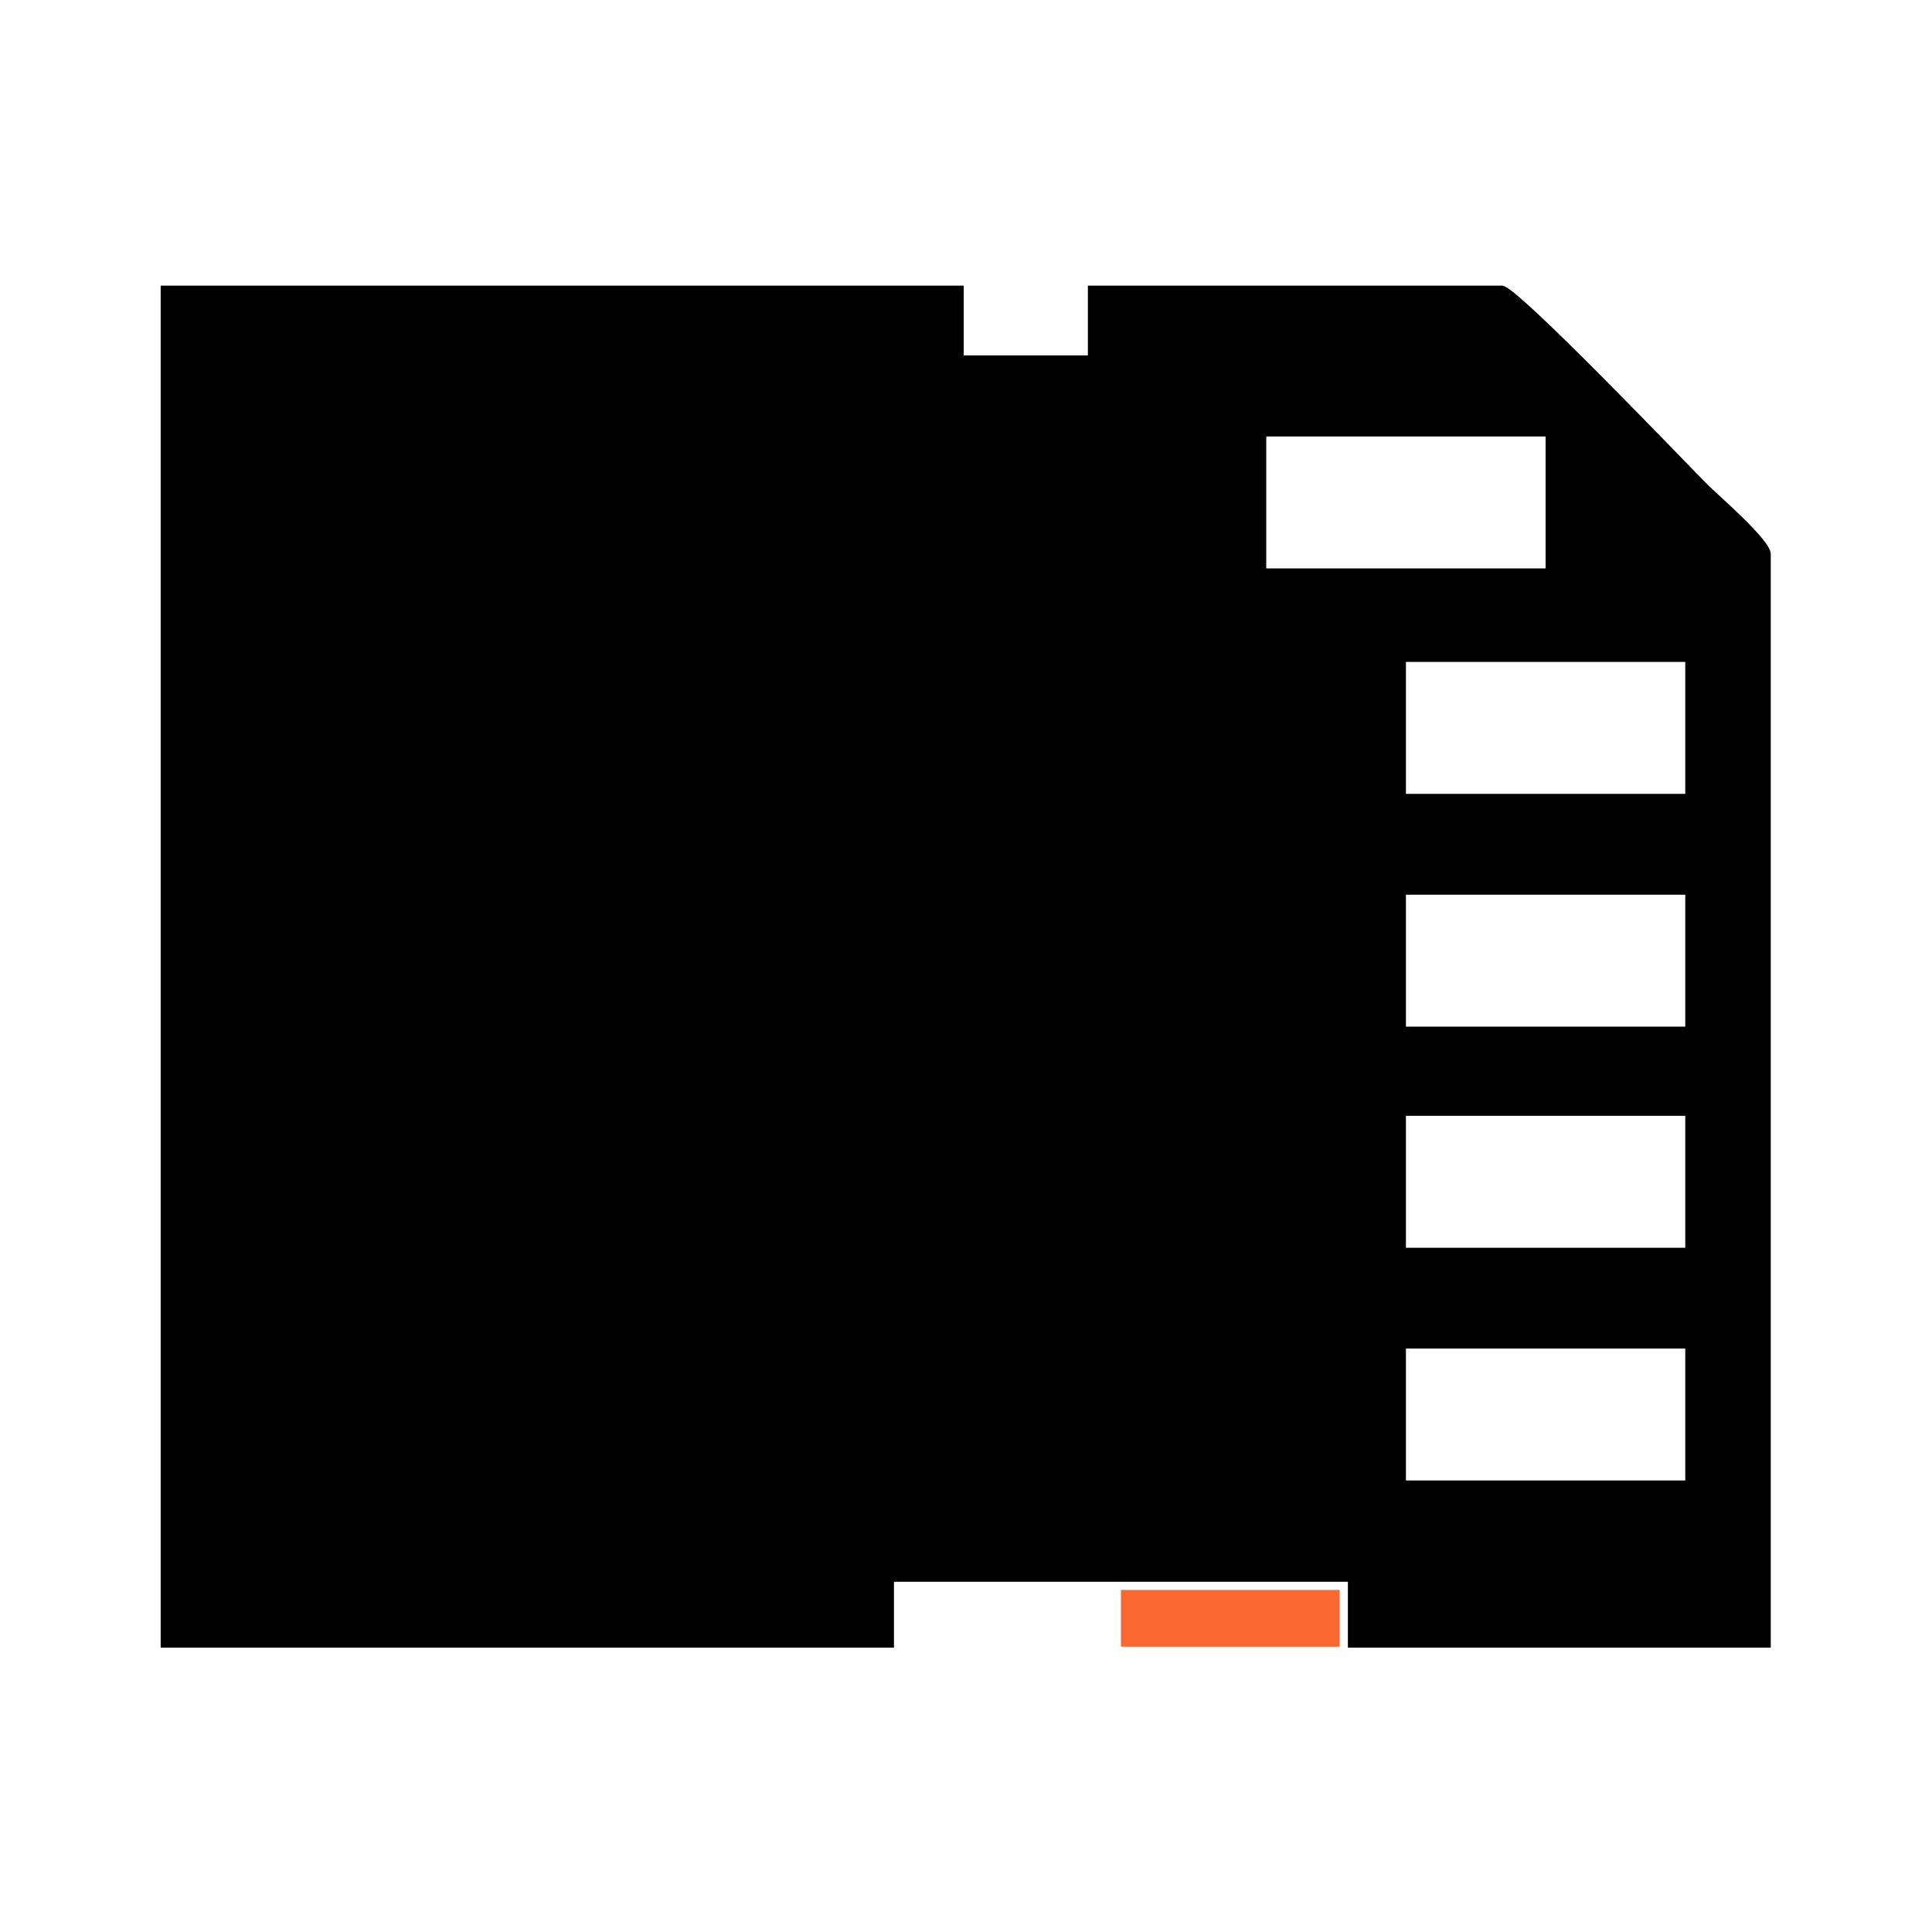 <svg xmlns="http://www.w3.org/2000/svg" fill-rule="evenodd" clip-rule="evenodd" image-rendering="optimizeQuality" shape-rendering="geometricPrecision" text-rendering="geometricPrecision" viewBox="0 0 24 24">
  <path d="M19.2 5.422v1.639h-3.47V5.422zm1.735 11.33v1.639h-3.47v-1.639zm0-2.891V15.5h-3.47v-1.639zm0-2.747v1.639h-3.47v-1.639zm0-2.891v1.639h-3.47V8.223zM18.67 3.548h-5.156v.867h-1.542v-.867H1.996v16.92h9.109v-.819h5.639v.819h5.253V6.878c0-.167-.642-.715-.783-.856-.285-.285-2.37-2.47-2.542-2.47z"/>
  <path fill="#fa6831" d="M13.925 20.456v-.705h2.717v.705z"/>
</svg>